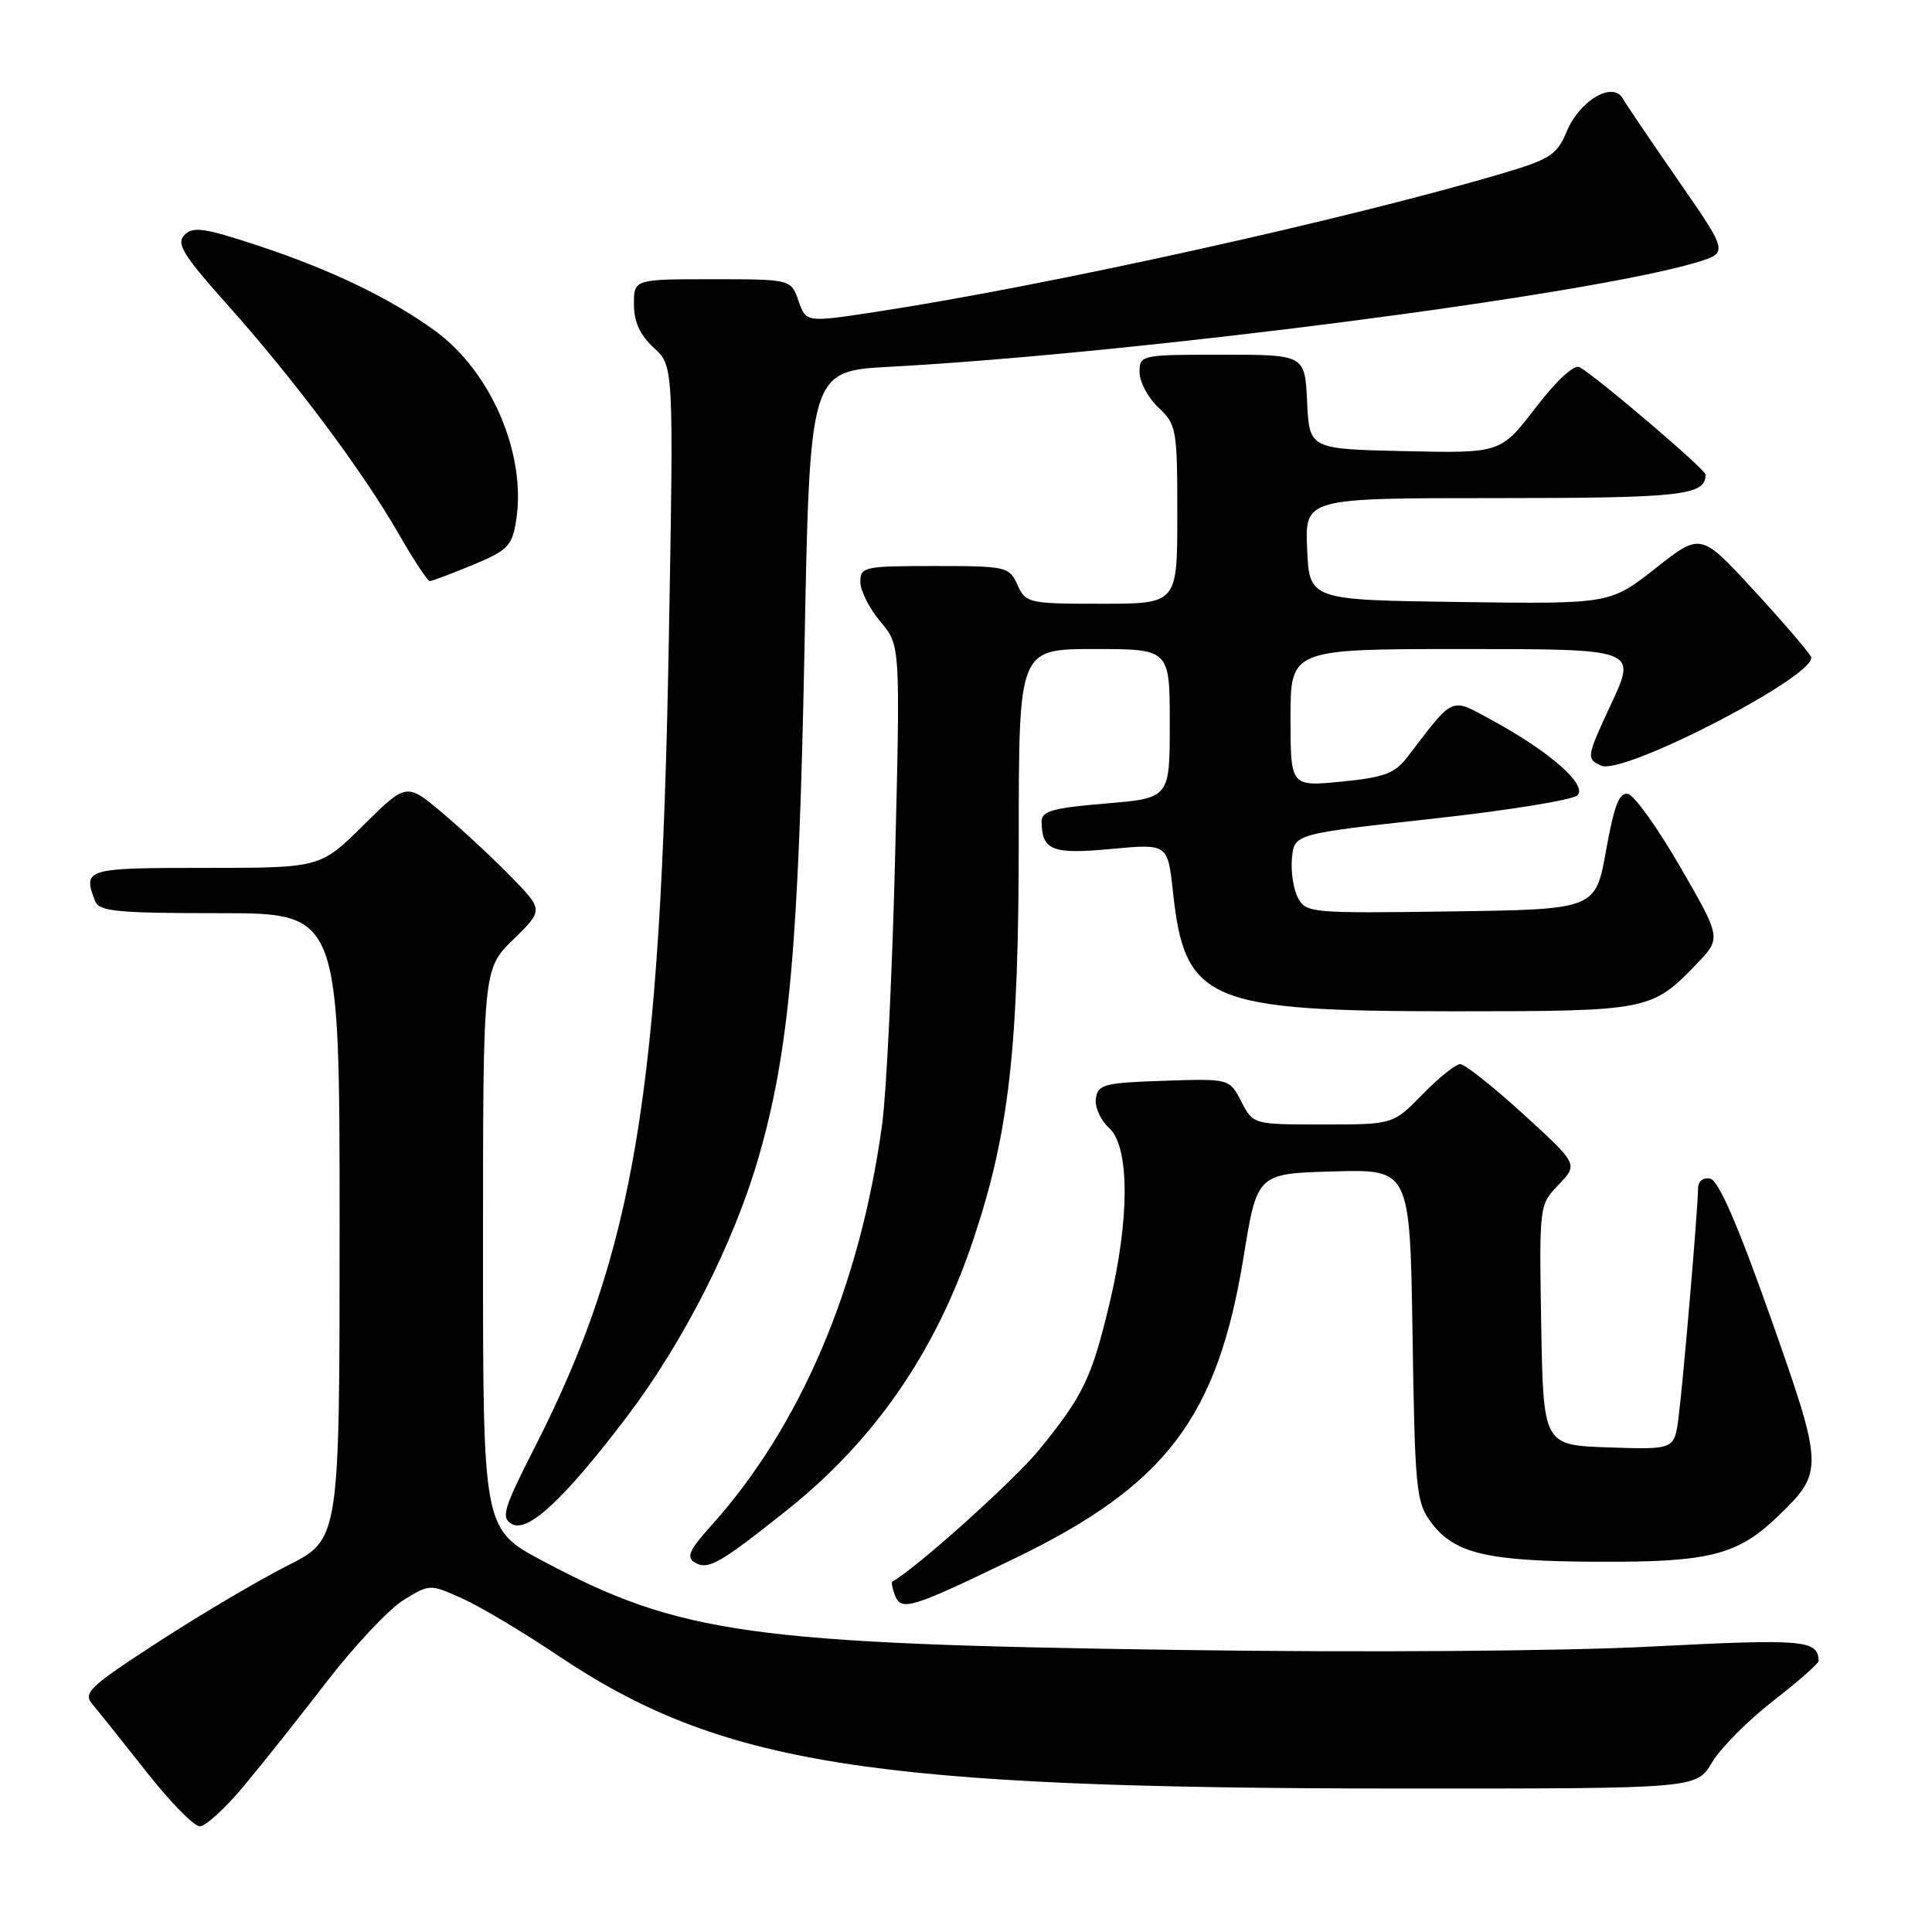 <?xml version="1.0" encoding="UTF-8" standalone="no"?>
<!DOCTYPE svg PUBLIC "-//W3C//DTD SVG 1.1//EN" "http://www.w3.org/Graphics/SVG/1.1/DTD/svg11.dtd" >
<svg xmlns="http://www.w3.org/2000/svg" xmlns:xlink="http://www.w3.org/1999/xlink" version="1.1" viewBox="0 0 256 256">
 <g >
 <path fill="currentColor"
d=" M 32.23 236.75 C 34.65 233.86 39.62 227.60 43.29 222.84 C 46.96 218.08 51.53 213.22 53.45 212.03 C 56.93 209.88 56.95 209.88 61.22 211.79 C 63.57 212.84 69.23 216.21 73.79 219.27 C 95.51 233.87 115.18 236.98 186.15 236.99 C 224.80 237.00 224.80 237.00 226.84 233.55 C 227.96 231.65 231.61 227.97 234.94 225.39 C 238.27 222.80 240.99 220.41 240.98 220.09 C 240.91 217.30 239.06 217.14 218.98 218.17 C 206.99 218.79 181.08 218.98 156.47 218.63 C 99.37 217.83 90.14 216.54 71.91 206.83 C 64.00 202.61 64.00 202.61 64.00 165.51 C 64.00 128.41 64.00 128.41 68.00 124.50 C 72.01 120.59 72.01 120.59 67.75 116.21 C 65.41 113.80 61.33 110.00 58.68 107.77 C 53.86 103.70 53.86 103.70 48.15 109.35 C 42.44 115.00 42.44 115.00 27.22 115.00 C 11.27 115.00 10.95 115.10 12.61 119.42 C 13.13 120.77 15.54 121.00 29.11 121.00 C 45.00 121.00 45.00 121.00 45.00 162.49 C 45.00 203.97 45.00 203.97 38.12 207.44 C 34.33 209.35 26.64 213.89 21.03 217.53 C 11.80 223.52 10.96 224.31 12.25 225.83 C 13.04 226.75 16.24 230.76 19.38 234.75 C 22.52 238.74 25.71 242.00 26.47 242.00 C 27.22 242.00 29.82 239.64 32.23 236.75 Z  M 134.50 206.47 C 154.52 196.79 161.34 187.78 164.79 166.50 C 166.58 155.50 166.58 155.50 176.70 155.22 C 186.83 154.93 186.83 154.93 187.17 176.89 C 187.48 197.33 187.65 199.05 189.59 201.68 C 192.70 205.87 196.97 206.88 211.78 206.94 C 226.58 207.01 230.26 206.06 235.68 200.82 C 241.68 195.02 241.65 194.50 234.59 174.50 C 230.24 162.21 227.71 156.40 226.61 156.18 C 225.65 155.98 225.00 156.52 225.00 157.50 C 225.00 159.97 223.05 182.86 222.42 187.79 C 221.87 192.08 221.87 192.08 213.18 191.79 C 204.50 191.50 204.50 191.50 204.22 175.58 C 203.95 159.66 203.95 159.66 206.53 156.97 C 209.12 154.27 209.12 154.27 201.85 147.63 C 197.85 143.99 194.09 141.00 193.49 141.00 C 192.89 141.00 190.65 142.80 188.50 145.00 C 184.59 149.00 184.59 149.00 175.32 149.00 C 166.05 149.00 166.05 149.00 164.48 145.96 C 162.91 142.92 162.91 142.92 154.20 143.21 C 146.30 143.47 145.47 143.69 145.21 145.56 C 145.04 146.69 145.83 148.44 146.96 149.46 C 149.69 151.93 149.71 161.50 147.00 172.79 C 144.64 182.64 143.53 184.94 137.67 192.13 C 134.36 196.19 121.23 207.97 118.23 209.57 C 118.08 209.65 118.24 210.47 118.59 211.39 C 119.42 213.54 120.73 213.13 134.50 206.47 Z  M 104.18 200.18 C 115.89 190.87 123.98 179.14 128.96 164.29 C 133.73 150.04 134.99 138.90 134.99 110.75 C 135.00 86.00 135.00 86.00 145.00 86.00 C 155.00 86.00 155.00 86.00 155.00 95.88 C 155.00 105.76 155.00 105.76 146.50 106.47 C 139.52 107.05 138.00 107.48 138.02 108.84 C 138.05 112.69 139.41 113.23 147.24 112.49 C 154.74 111.79 154.74 111.79 155.43 118.23 C 156.99 132.72 160.01 134.00 192.73 134.00 C 218.40 134.00 218.87 133.91 224.80 127.74 C 228.09 124.31 228.09 124.31 222.66 114.91 C 219.67 109.73 216.55 105.36 215.71 105.20 C 214.56 104.96 213.88 106.72 212.81 112.70 C 211.41 120.50 211.41 120.50 192.25 120.77 C 173.77 121.03 173.05 120.97 171.99 118.98 C 171.38 117.84 171.02 115.47 171.19 113.70 C 171.50 110.50 171.50 110.50 189.70 108.50 C 199.71 107.40 208.40 106.00 209.02 105.38 C 210.38 104.02 205.36 99.60 197.73 95.45 C 192.10 92.39 192.78 92.10 186.50 100.29 C 184.82 102.49 183.43 103.01 177.75 103.57 C 171.00 104.23 171.00 104.23 171.00 95.12 C 171.00 86.00 171.00 86.00 193.94 86.00 C 216.88 86.00 216.88 86.00 213.50 93.25 C 210.20 100.35 210.17 100.52 212.16 101.45 C 215.10 102.81 241.22 89.24 239.96 87.00 C 239.49 86.17 236.02 82.15 232.23 78.04 C 225.35 70.59 225.35 70.59 219.34 75.32 C 213.32 80.04 213.32 80.04 193.41 79.77 C 173.50 79.50 173.50 79.50 173.20 72.75 C 172.91 66.00 172.91 66.00 198.25 66.00 C 222.84 66.00 226.00 65.65 226.00 62.89 C 226.00 62.21 211.83 50.12 209.32 48.66 C 208.60 48.24 206.33 50.32 203.49 54.01 C 198.84 60.06 198.84 60.06 186.17 59.78 C 173.50 59.50 173.50 59.50 173.20 53.25 C 172.90 47.00 172.90 47.00 161.95 47.00 C 151.16 47.00 151.00 47.03 151.00 49.33 C 151.00 50.60 152.12 52.71 153.50 54.00 C 155.89 56.25 156.00 56.85 156.00 68.17 C 156.00 80.00 156.00 80.00 145.98 80.00 C 136.26 80.00 135.92 79.92 134.82 77.50 C 133.72 75.08 133.36 75.00 123.84 75.00 C 114.50 75.00 114.00 75.11 114.00 77.11 C 114.00 78.26 115.19 80.63 116.65 82.36 C 119.30 85.50 119.30 85.50 118.61 113.46 C 118.23 128.84 117.46 144.81 116.89 148.96 C 113.96 170.53 106.02 189.11 94.12 202.29 C 91.38 205.33 90.92 206.34 92.01 207.01 C 93.79 208.10 95.27 207.27 104.18 200.18 Z  M 83.15 187.61 C 90.59 177.77 97.23 164.70 100.50 153.41 C 104.57 139.35 105.84 125.34 106.60 85.84 C 107.30 49.17 107.30 49.17 117.90 48.60 C 150.68 46.82 210.29 39.11 224.76 34.78 C 229.02 33.50 229.02 33.50 222.44 24.00 C 218.82 18.77 215.48 13.85 215.02 13.05 C 213.70 10.73 209.32 13.31 207.61 17.40 C 206.32 20.49 205.41 21.09 199.33 22.90 C 178.85 28.99 138.85 37.85 116.15 41.31 C 106.81 42.74 106.81 42.74 105.81 39.87 C 104.80 37.00 104.80 37.00 94.40 37.00 C 84.00 37.00 84.00 37.00 84.00 40.33 C 84.00 42.64 84.80 44.39 86.63 46.08 C 89.27 48.50 89.27 48.50 88.62 85.00 C 87.55 144.93 84.08 165.80 70.87 191.75 C 66.69 199.97 66.35 201.10 67.83 201.94 C 69.96 203.14 74.84 198.58 83.15 187.61 Z  M 62.63 74.86 C 67.29 72.93 67.85 72.36 68.39 68.98 C 69.78 60.24 65.11 49.28 57.68 43.86 C 51.76 39.54 43.82 35.72 34.15 32.53 C 27.10 30.20 25.59 29.98 24.45 31.13 C 23.31 32.28 24.23 33.77 30.24 40.50 C 39.01 50.33 48.04 62.41 52.82 70.73 C 54.80 74.18 56.66 77.00 56.94 77.00 C 57.23 77.00 59.79 76.04 62.63 74.86 Z "/>
</g>
</svg>